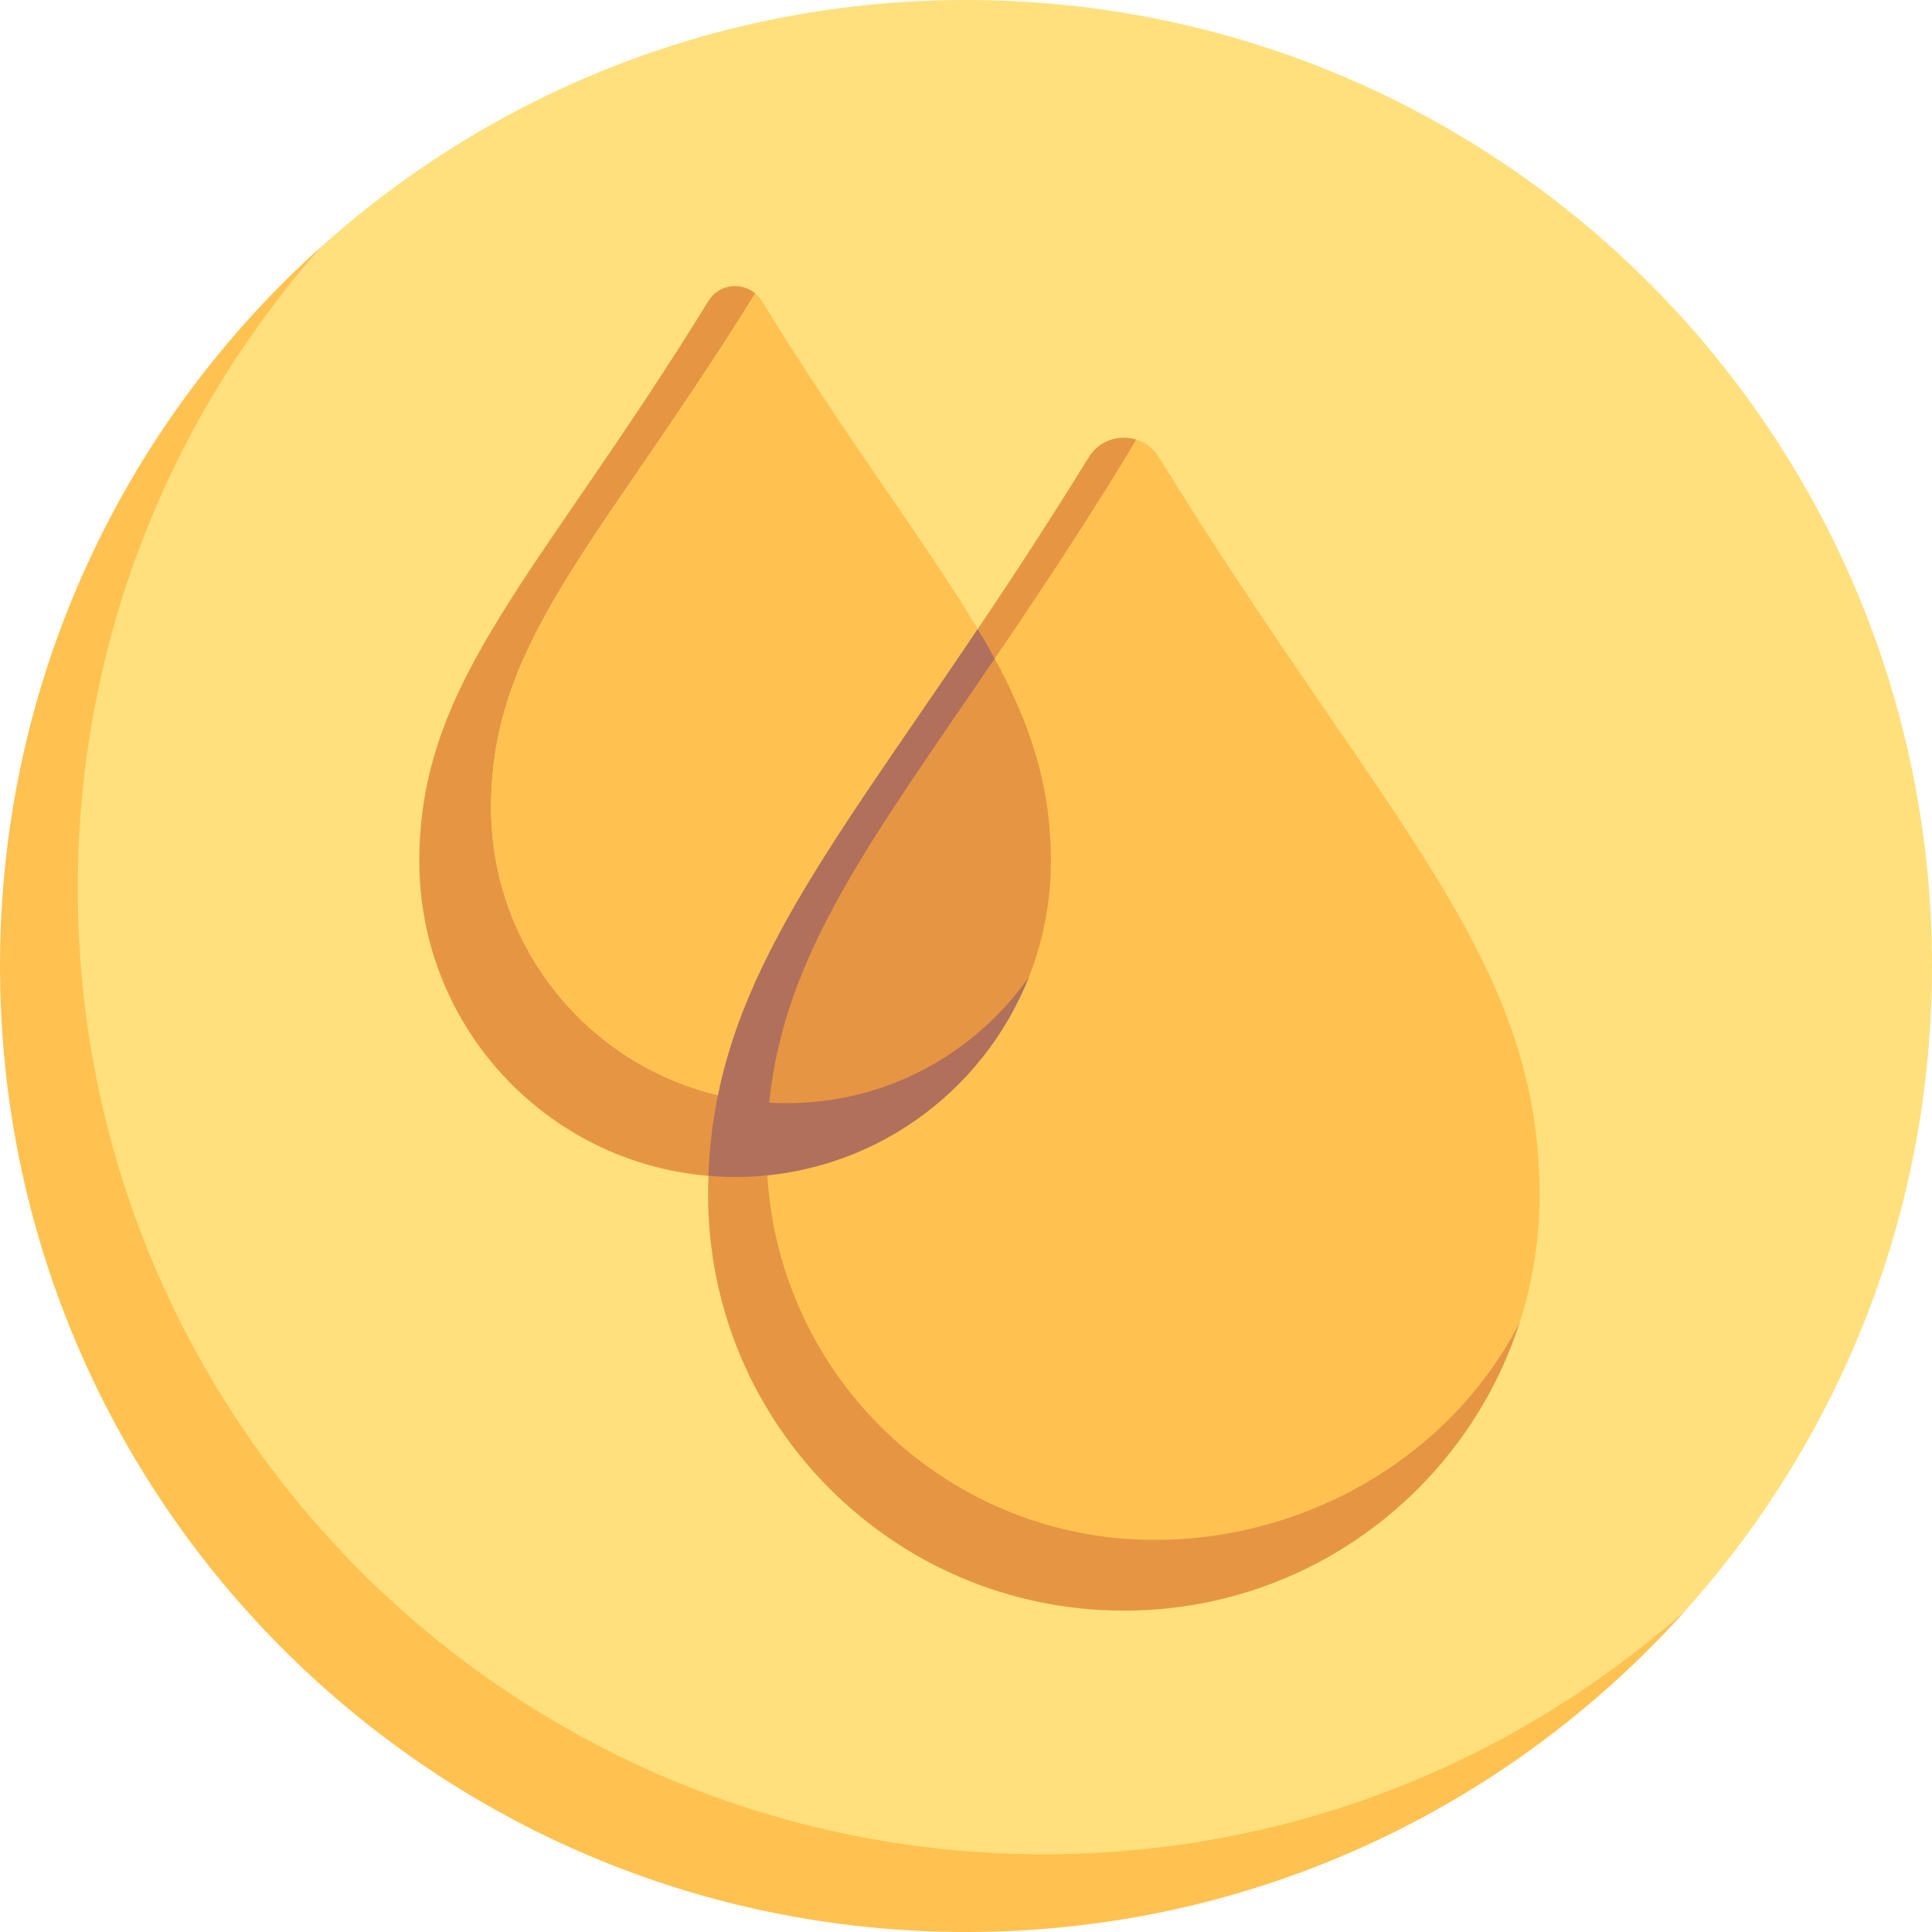<svg width="24" height="24" viewBox="0 0 24 24" fill="none" xmlns="http://www.w3.org/2000/svg">
<g clip-path="url(#clip0_991_6146)">
<path d="M12 0C8.932 0 6.134 1.152 4.012 3.046C2.118 5.168 0.483 8.449 0.483 11.517C0.483 18.145 5.855 23.517 12.483 23.517C15.551 23.517 18.832 21.882 20.954 19.988C22.848 17.866 24 15.068 24 12C24 5.373 18.627 0 12 0Z" fill="#FFE07D"/>
<path d="M0.966 11.034C0.966 7.966 2.118 5.168 4.012 3.046C1.55 5.244 0 8.441 0 12C0 18.627 5.373 24 12 24C15.559 24 18.756 22.45 20.954 19.988C18.832 21.882 16.034 23.034 12.966 23.034C6.338 23.034 0.966 17.662 0.966 11.034Z" fill="#FFC250"/>
<path d="M9.248 14.503C9.248 17.224 11.454 19.43 14.175 19.43C16.163 19.43 18.065 18.039 18.883 16.413C19.044 15.906 19.126 15.376 19.126 14.843C19.126 11.865 17.164 10.174 14.397 5.68C14.333 5.574 14.232 5.496 14.113 5.46C14.055 5.561 13.818 5.665 13.759 5.761C11.12 10.048 9.248 11.662 9.248 14.503Z" fill="#FFC250"/>
<path d="M14.342 19.129C11.681 19.129 9.524 16.971 9.524 14.31C9.524 11.532 11.354 9.954 13.935 5.761C13.996 5.662 14.055 5.561 14.113 5.46C13.902 5.395 13.655 5.469 13.525 5.68C10.758 10.174 8.796 11.865 8.796 14.843C8.796 17.696 11.108 20.008 13.961 20.008C16.266 20.008 18.218 18.498 18.883 16.413C18.065 18.039 16.286 19.129 14.342 19.129Z" fill="#E69642"/>
<path d="M9.773 13.704C7.745 13.704 6.101 12.06 6.101 10.032C6.101 7.943 7.458 6.744 9.383 3.645C9.209 3.498 8.929 3.529 8.801 3.738C6.699 7.151 5.209 8.436 5.209 10.698C5.209 12.753 6.789 14.439 8.8 14.607C8.91 14.617 12.209 13.59 12.783 12.134C12.119 13.083 11.019 13.704 9.773 13.704Z" fill="#E69642"/>
<path d="M9.773 13.704C11.019 13.704 12.119 13.083 12.783 12.134C12.958 11.69 12.721 8.775 12.146 7.813C11.507 6.742 10.57 5.535 9.463 3.738C9.442 3.703 9.415 3.672 9.383 3.646C7.458 6.745 6.101 7.943 6.101 10.032C6.101 12.06 7.745 13.704 9.773 13.704Z" fill="#FFC250"/>
<path d="M12.357 8.182C10.477 10.445 9.505 12.093 9.313 13.938C9.386 13.943 9.7 13.945 9.773 13.945C11.019 13.945 12.119 13.083 12.783 12.134C12.963 11.677 13.055 11.19 13.055 10.698C13.055 9.766 12.802 9 12.357 8.182Z" fill="#E69642"/>
<path d="M9.773 13.704C9.7 13.704 9.627 13.701 9.555 13.697C9.746 11.851 10.806 10.458 12.357 8.182C12.289 8.057 12.219 7.934 12.146 7.813C10.194 10.71 8.884 12.285 8.8 14.606C8.91 14.616 9.02 14.621 9.132 14.621C10.792 14.621 12.209 13.59 12.783 12.134C12.119 13.083 11.019 13.704 9.773 13.704Z" fill="#B1705B"/>
</g>
<defs>
<clipPath id="clip0_991_6146">
<rect width="24" height="24" fill="white"/>
</clipPath>
</defs>
</svg>
